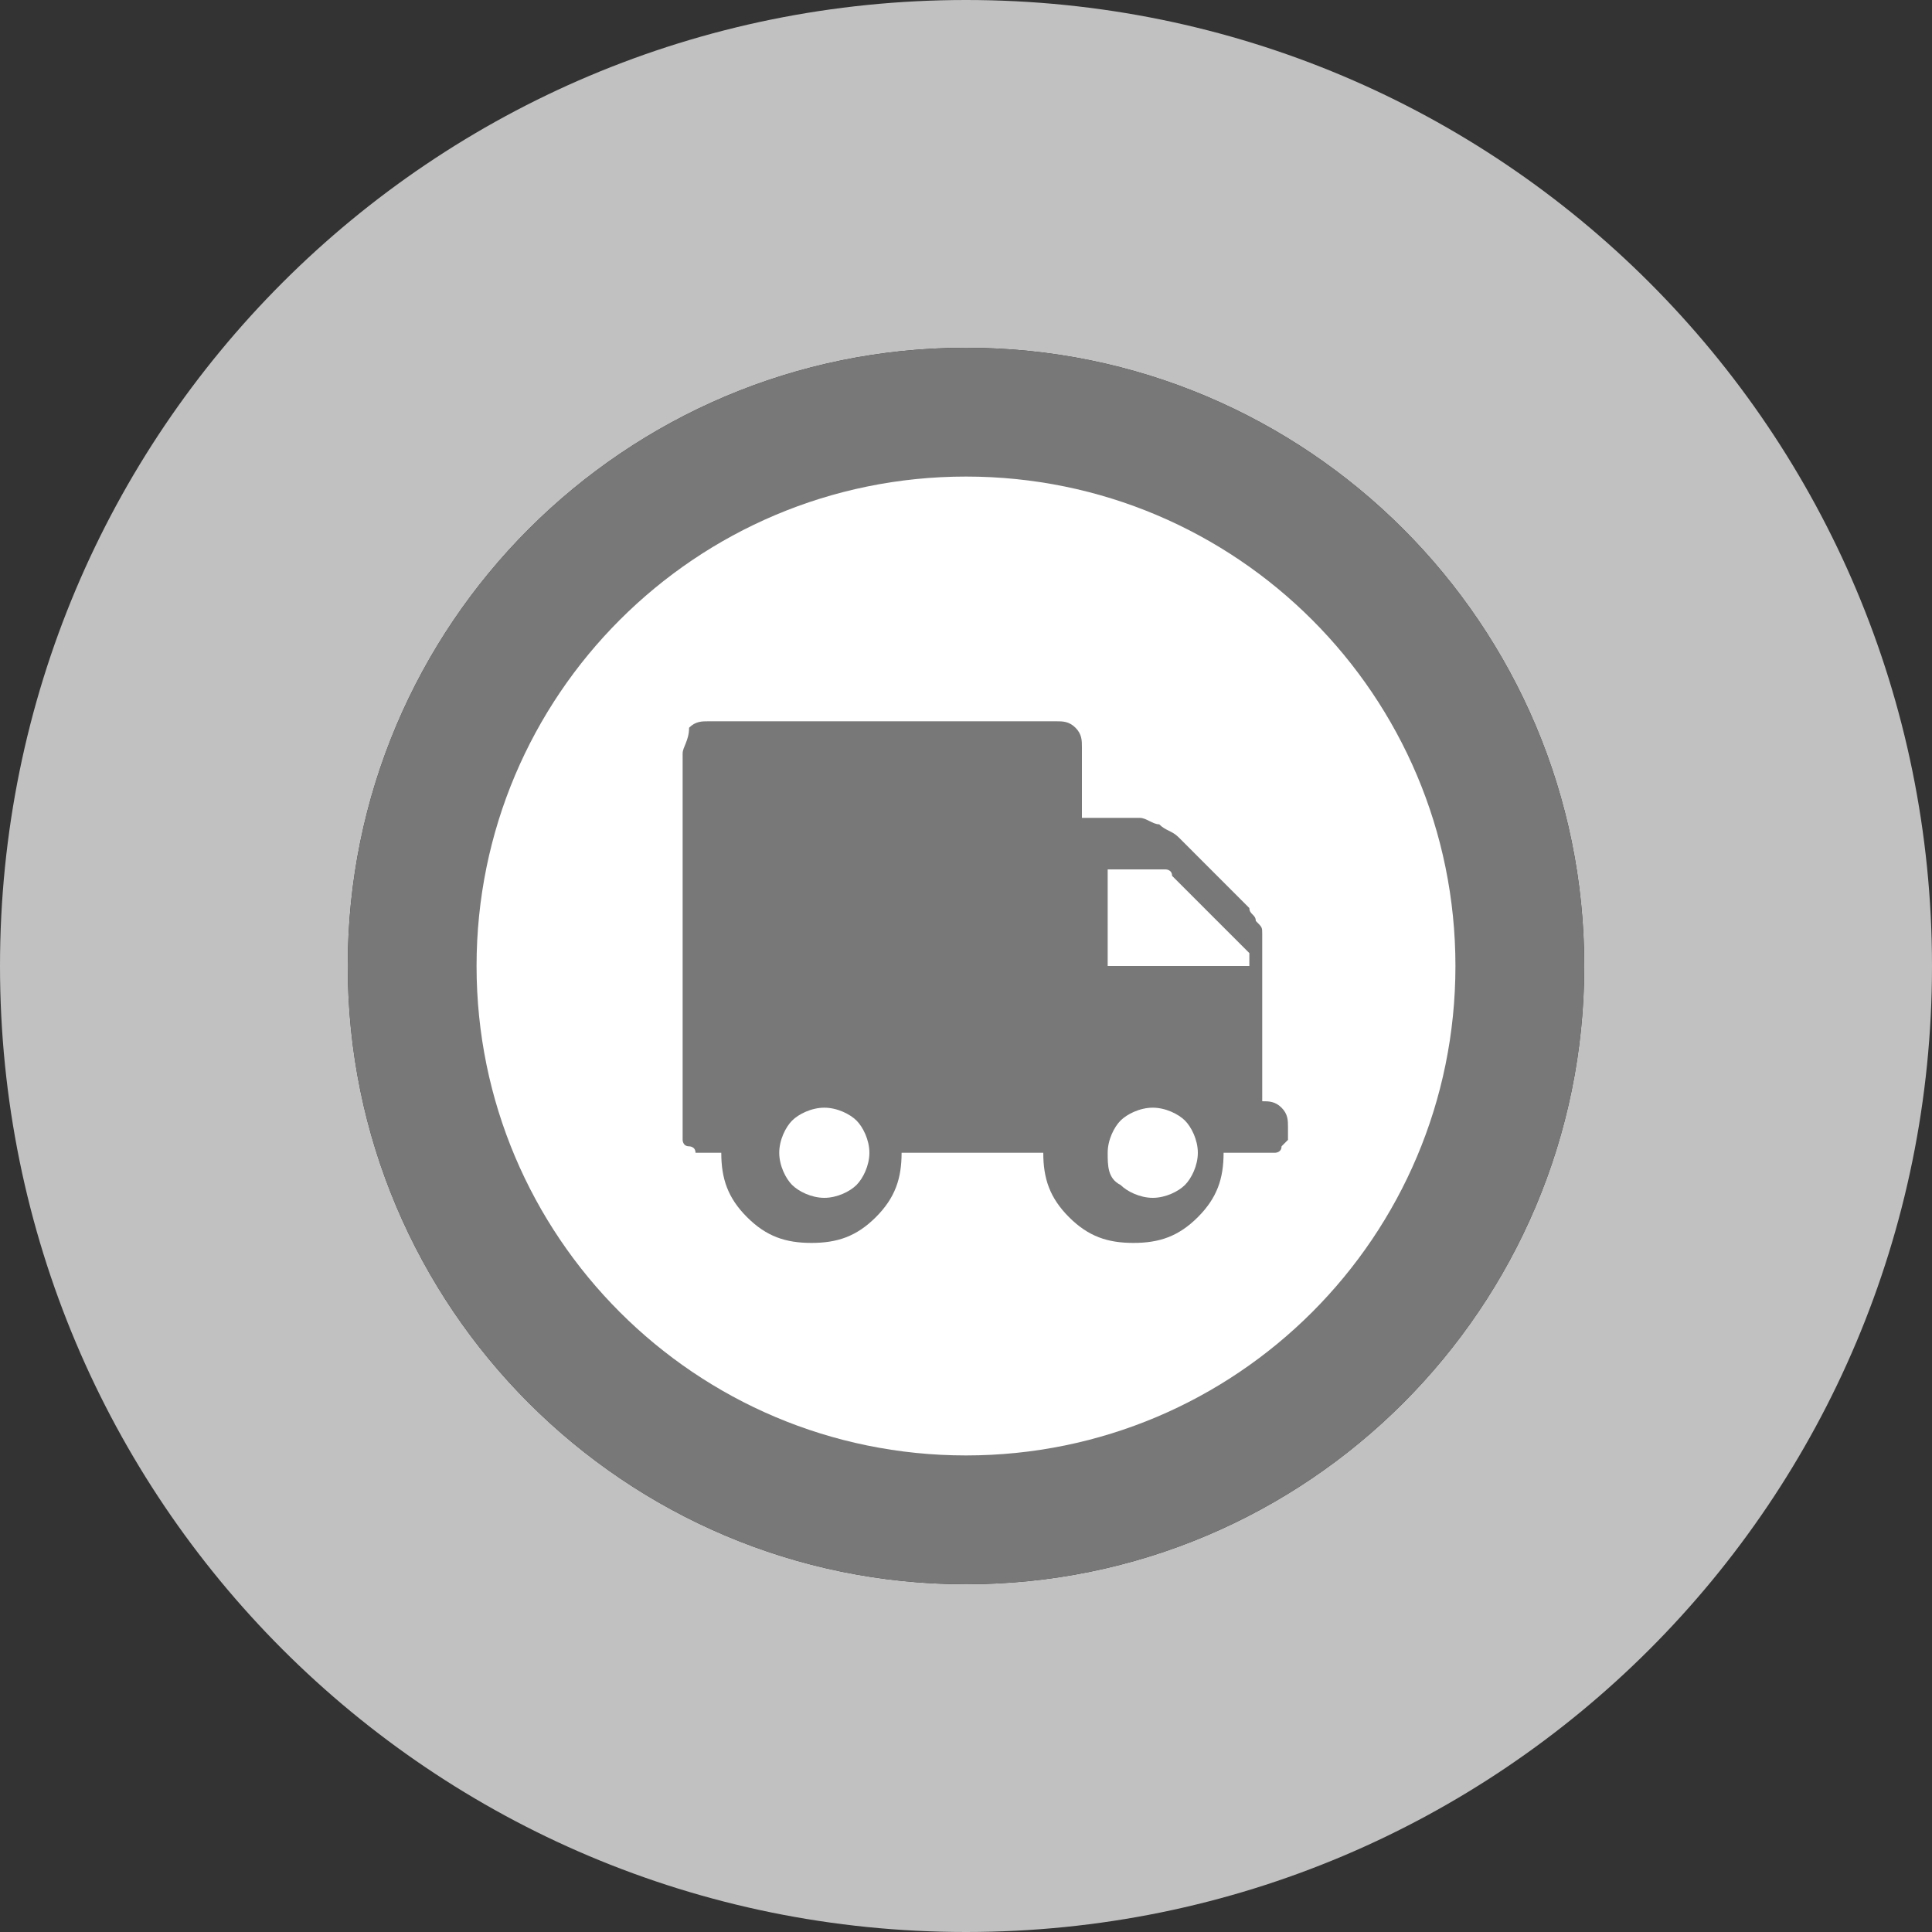 <?xml version="1.0" encoding="utf-8"?>
<!-- Generator: Adobe Illustrator 19.0.0, SVG Export Plug-In . SVG Version: 6.00 Build 0)  -->
<svg version="1.1" id="Layer_1" xmlns="http://www.w3.org/2000/svg" xmlns:xlink="http://www.w3.org/1999/xlink" x="0px" y="0px"
	 width="30px" height="30px" viewBox="0 0 30 30" style="enable-background:new 0 0 30 30;" xml:space="preserve">
<rect x="0" y="0" width="30" height="30" fill="#333333" stroke="none"/>
<style type="text/css">
	.st0{fill:#FFFFFF;}
	.st1{fill:#C1C1C1;}
	.st2{fill:#787879;}
</style>
<circle class="st0" cx="15" cy="15" r="9.5"/>
<path class="st1" d="M15,0C6.7,0,0,6.7,0,15s6.7,15,15,15s15-6.7,15-15S23.3,0,15,0z M15,24.6c-5.3,0-9.6-4.3-9.6-9.6
	S9.7,5.4,15,5.4s9.6,4.3,9.6,9.6S20.3,24.6,15,24.6z"/>
<path class="st2" d="M15,5.4c-5.3,0-9.6,4.3-9.6,9.6s4.3,9.6,9.6,9.6s9.6-4.3,9.6-9.6S20.3,5.4,15,5.4z M15,22.6
	c-4.2,0-7.6-3.4-7.6-7.6s3.4-7.6,7.6-7.6s7.6,3.4,7.6,7.6S19.2,22.6,15,22.6z"/>
<g>
	<path class="st2" d="M10.6,11.7v5.8c0,0.1,0,0.1,0,0.2c0,0,0,0.1,0.1,0.1c0,0,0.1,0,0.1,0.1h0.1H11h0.1h0.1c0,0.4,0.1,0.7,0.4,1
		c0.3,0.3,0.6,0.4,1,0.4s0.7-0.1,1-0.4s0.4-0.6,0.4-1h2.2c0,0.4,0.1,0.7,0.4,1s0.6,0.4,1,0.4s0.7-0.1,1-0.4s0.4-0.6,0.4-1h0.4h0.1
		h0.1h0.1h0.1c0,0,0.1,0,0.1-0.1l0.1-0.1c0,0,0-0.1,0-0.2s0-0.2-0.1-0.3s-0.2-0.1-0.3-0.1v-1.8c0,0,0-0.1,0-0.2s0-0.2,0-0.2
		s0-0.1,0-0.2c0-0.1,0-0.2,0-0.2c0-0.1,0-0.1-0.1-0.2c0-0.1-0.1-0.1-0.1-0.2L18.3,13c-0.1-0.1-0.2-0.1-0.3-0.2
		c-0.1,0-0.2-0.1-0.3-0.1h-0.9v-1.1c0-0.1,0-0.2-0.1-0.3s-0.2-0.1-0.3-0.1H11c-0.1,0-0.2,0-0.3,0.1C10.7,11.5,10.6,11.6,10.6,11.7z
		 M17.2,17.9c0-0.2,0.1-0.4,0.2-0.5s0.3-0.2,0.5-0.2s0.4,0.1,0.5,0.2s0.2,0.3,0.2,0.5s-0.1,0.4-0.2,0.5s-0.3,0.2-0.5,0.2
		s-0.4-0.1-0.5-0.2C17.2,18.3,17.2,18.1,17.2,17.9z M17.2,13.5h0.9c0,0,0.1,0,0.1,0.1l1.1,1.1l0.1,0.1V15h-2.2V13.5z M12.1,17.9
		c0-0.2,0.1-0.4,0.2-0.5s0.3-0.2,0.5-0.2s0.4,0.1,0.5,0.2s0.2,0.3,0.2,0.5s-0.1,0.4-0.2,0.5s-0.3,0.2-0.5,0.2s-0.4-0.1-0.5-0.2
		S12.1,18.1,12.1,17.9z"/>
</g>
</svg>
